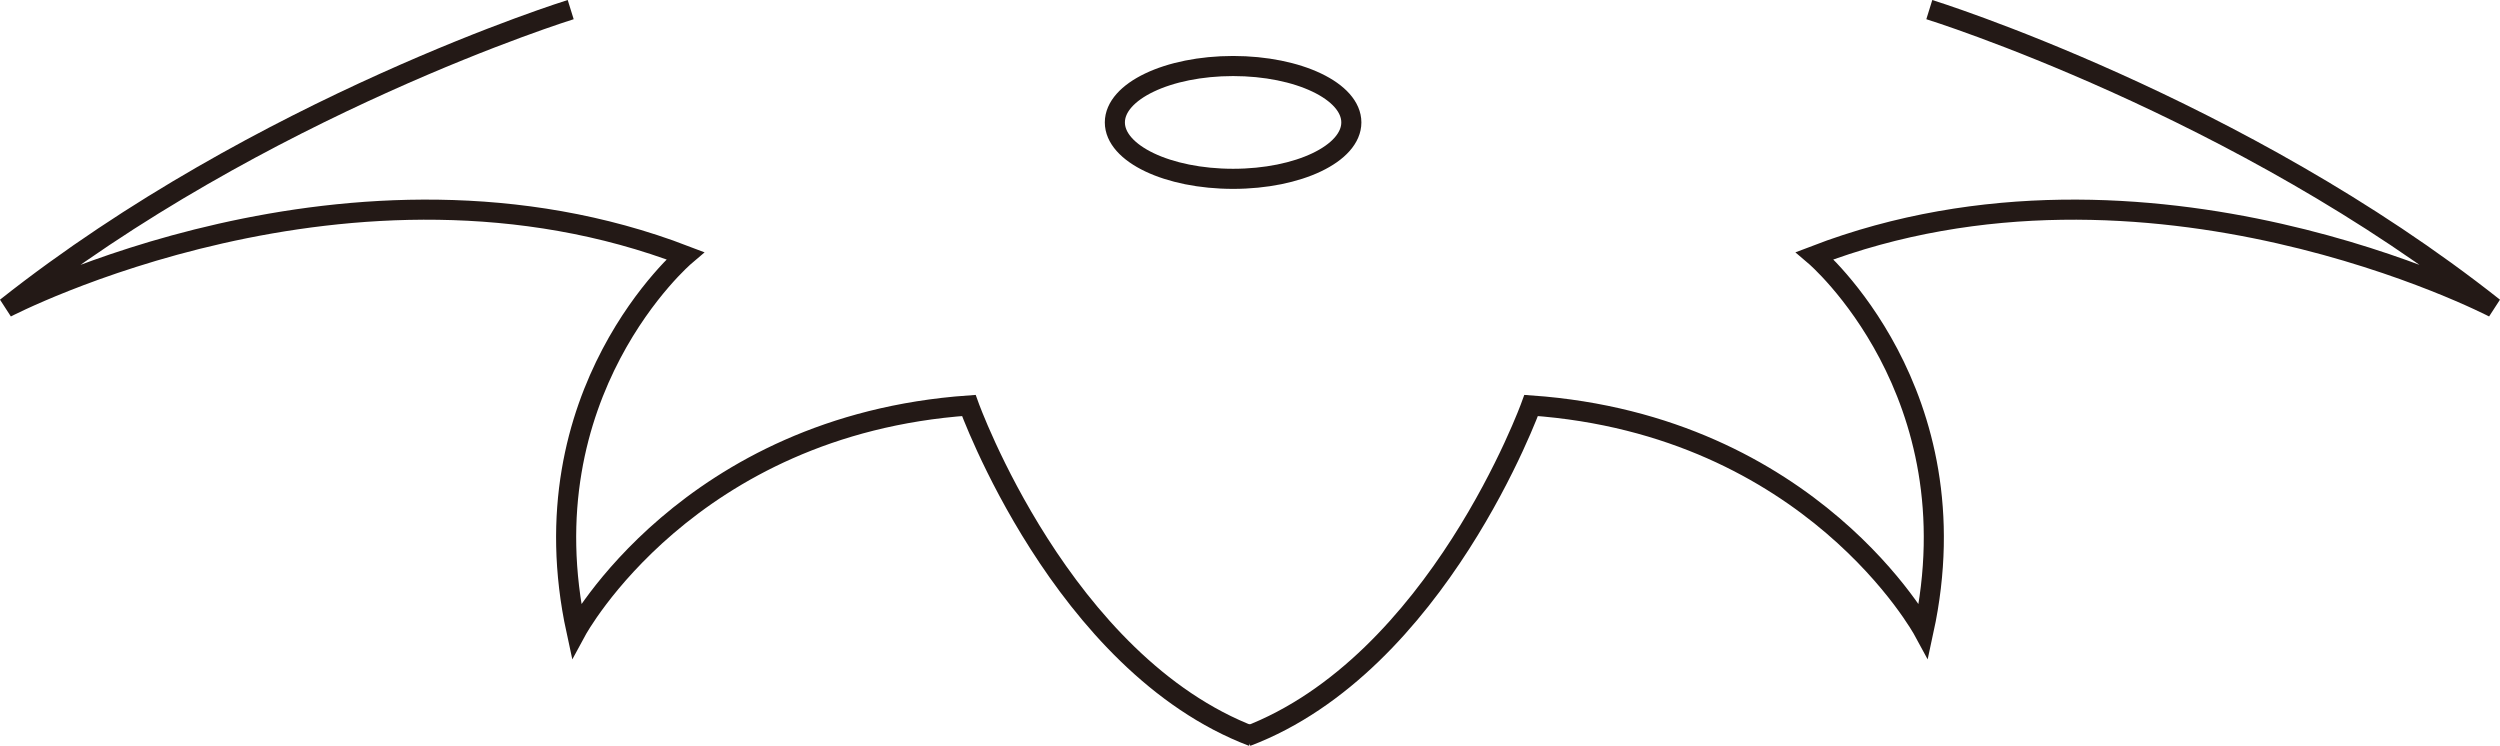 <?xml version="1.0" encoding="UTF-8"?>
<svg id="Layer_1" data-name="Layer 1" xmlns="http://www.w3.org/2000/svg" viewBox="0 0 746.37 222.67">
  <defs>
    <style>
      .cls-1 {
        fill: none;
        stroke: #231916;
        stroke-miterlimit: 10;
        stroke-width: 6px;
      }
    </style>
  </defs>
  <g>
    <path class="cls-1" d="M170.38,2.87S78.05,31.54,1.86,91.82c0,0,103.04-53.73,202.7-15.49,0,0-47.91,40.73-32.48,111.98,0,0,33.21-61.32,117.16-67.26,0,0,27.71,77.19,84.72,98.81"/>
    <path class="cls-1" d="M575.99,2.87s92.32,28.67,168.51,88.95c0,0-103.04-53.73-202.7-15.49,0,0,47.91,40.73,32.48,111.98,0,0-33.21-61.32-117.16-67.26,0,0-27.89,77.19-84.9,98.81"/>
  </g>
  <ellipse class="cls-1" cx="368.14" cy="36.55" rx="35.3" ry="16.84"/>
</svg>